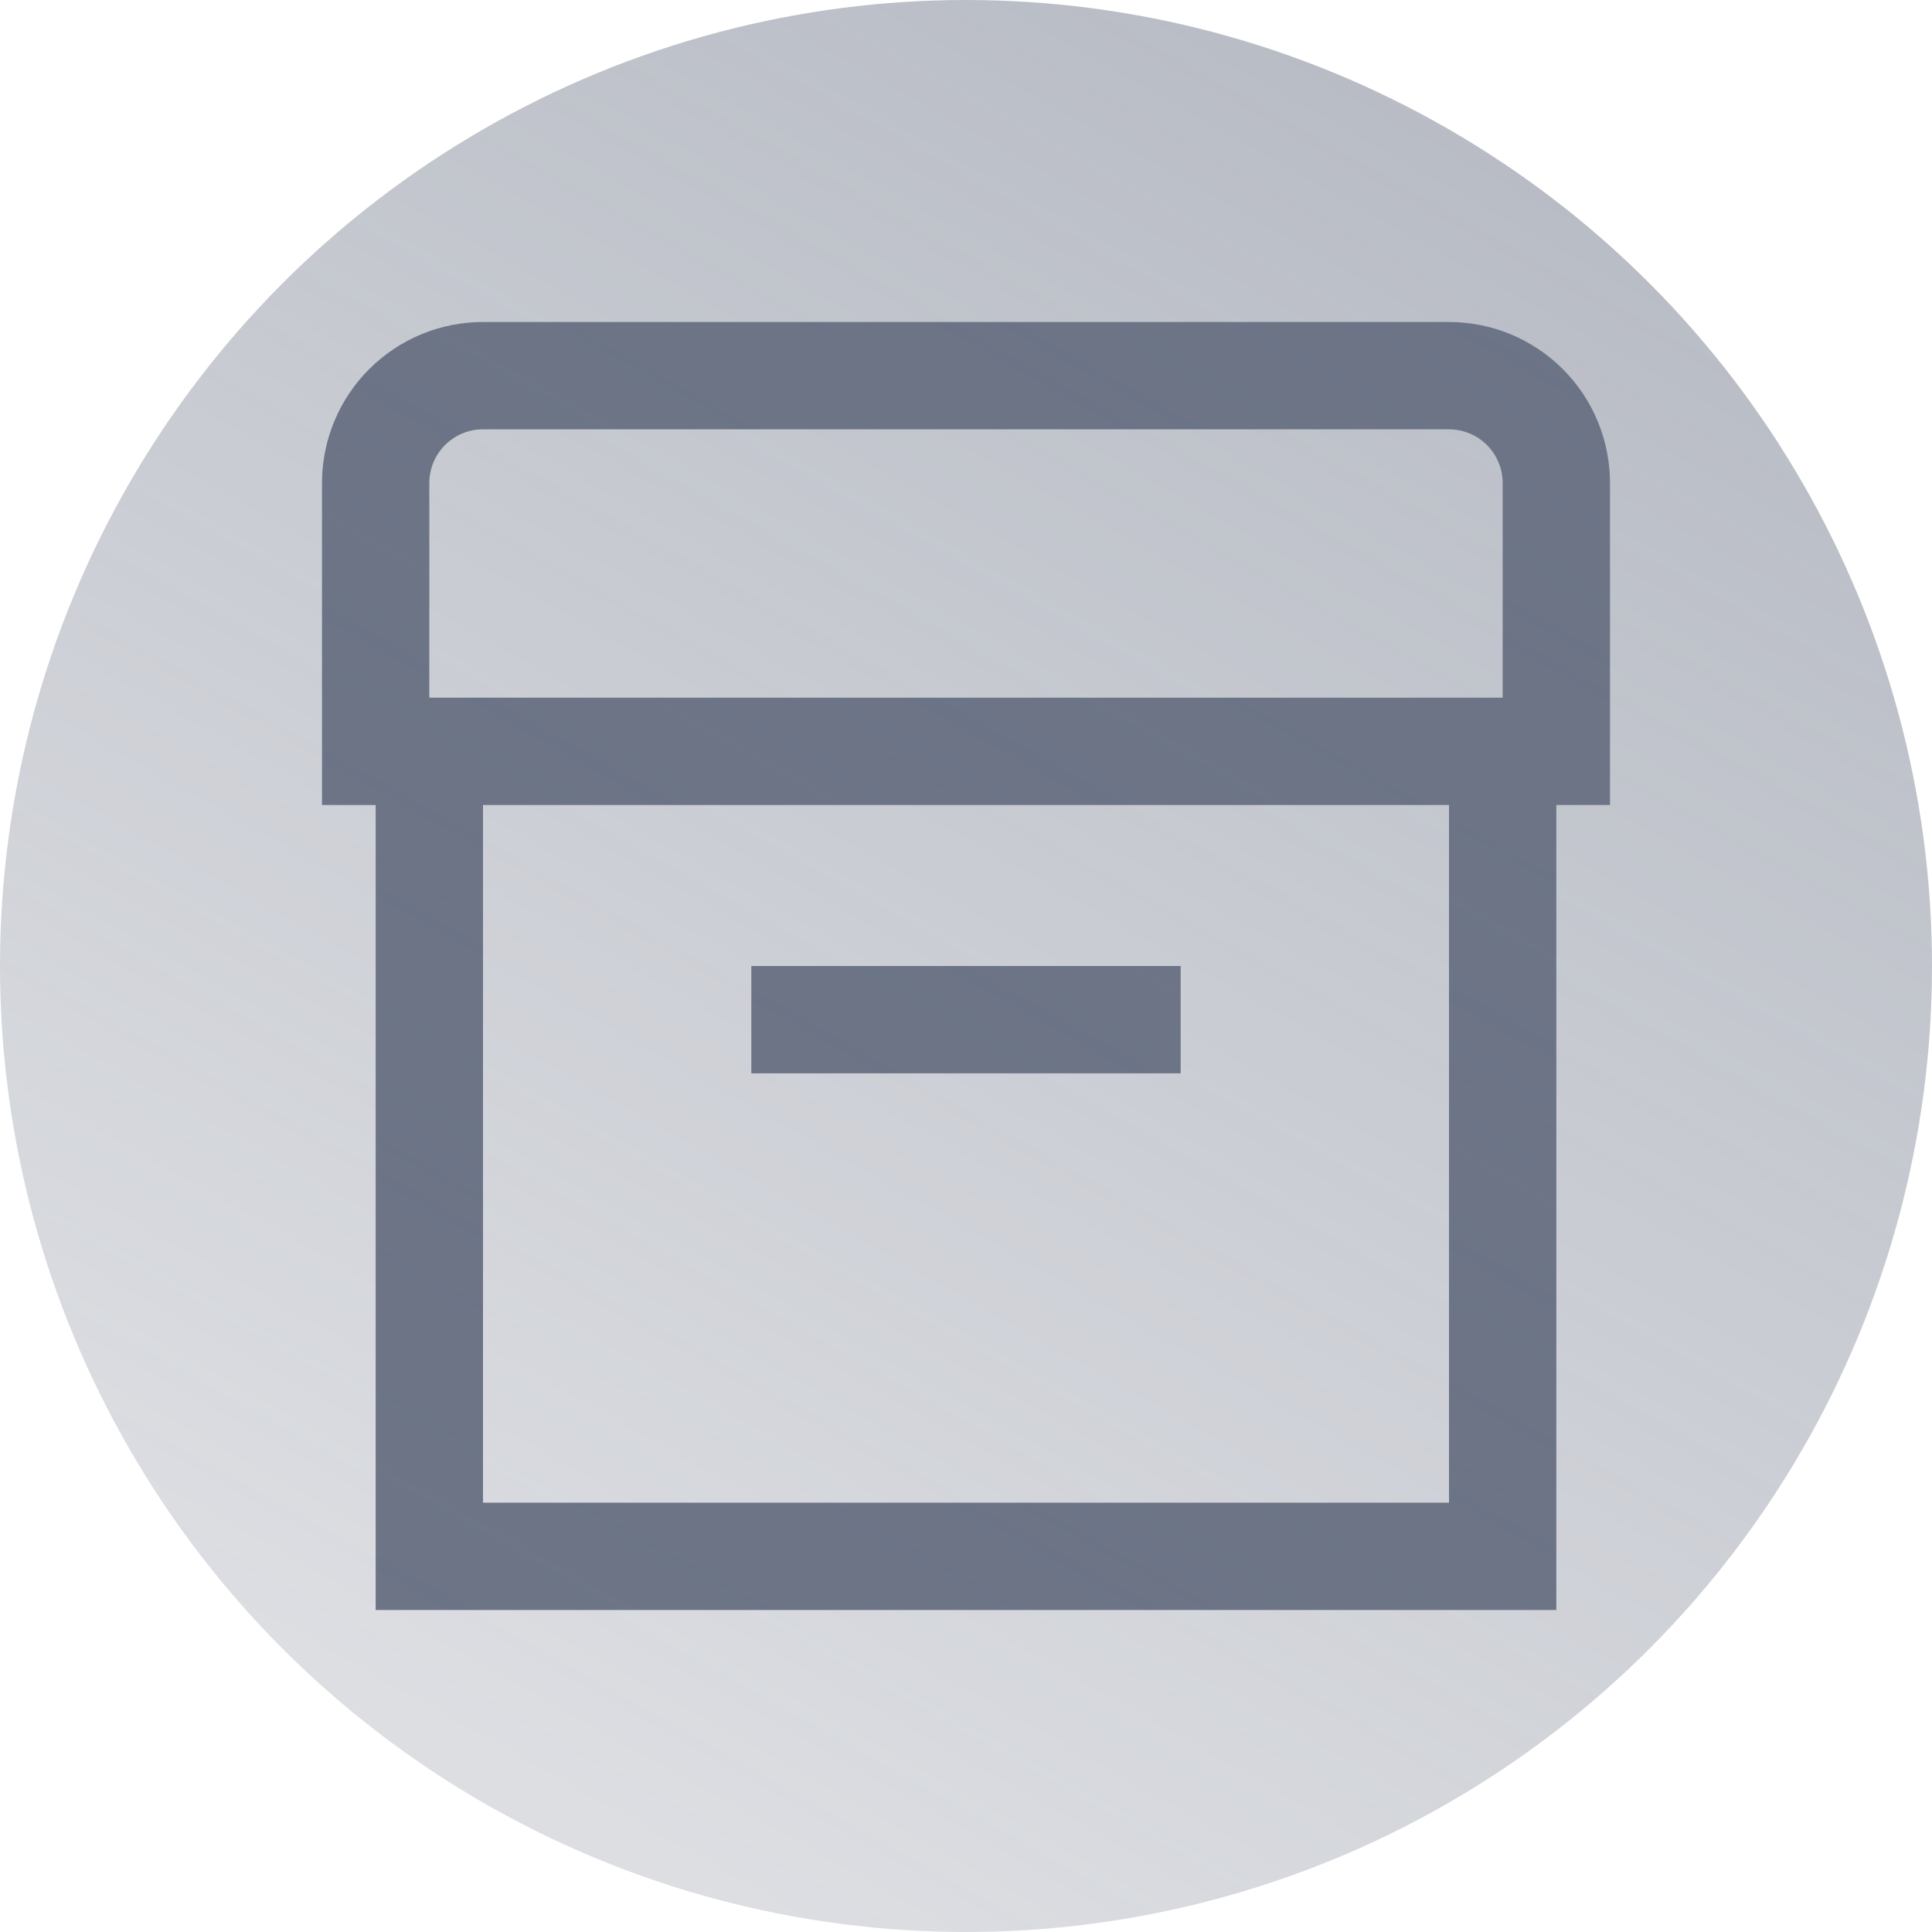 <svg width="96" height="96" viewBox="0 0 96 96" fill="none" xmlns="http://www.w3.org/2000/svg">
<g clip-path="url(#clip0_7795_271)">
<path d="M80 24C80 21.878 79.157 19.843 77.657 18.343C76.157 16.843 74.122 16 72 16H24C21.878 16 19.843 16.843 18.343 18.343C16.843 19.843 16 21.878 16 24V40H18.667V80H77.333V40H80V24ZM21.333 24C21.333 23.293 21.614 22.614 22.114 22.114C22.614 21.614 23.293 21.333 24 21.333H72C72.707 21.333 73.385 21.614 73.886 22.114C74.386 22.614 74.667 23.293 74.667 24V34.667H21.333V24ZM72 74.667H24V40H72V74.667Z" fill="#6C7486"/>
<path d="M58.666 48H37.333V53.333H58.666V48Z" fill="#6C7486"/>
</g>
<circle opacity="0.96" cx="48" cy="48" r="48" fill="url(#paint0_linear_7795_271)"/>
<defs>
<linearGradient id="paint0_linear_7795_271" x1="73" y1="6.5" x2="27" y2="88.5" gradientUnits="userSpaceOnUse">
<stop stop-color="#6C7486" stop-opacity="0.5"/>
<stop offset="1" stop-color="#6C7486" stop-opacity="0.25"/>
</linearGradient>
<clipPath id="clip0_7795_271">
<rect width="64" height="64" fill="white" transform="translate(16 16)"/>
</clipPath>
</defs>
</svg>
